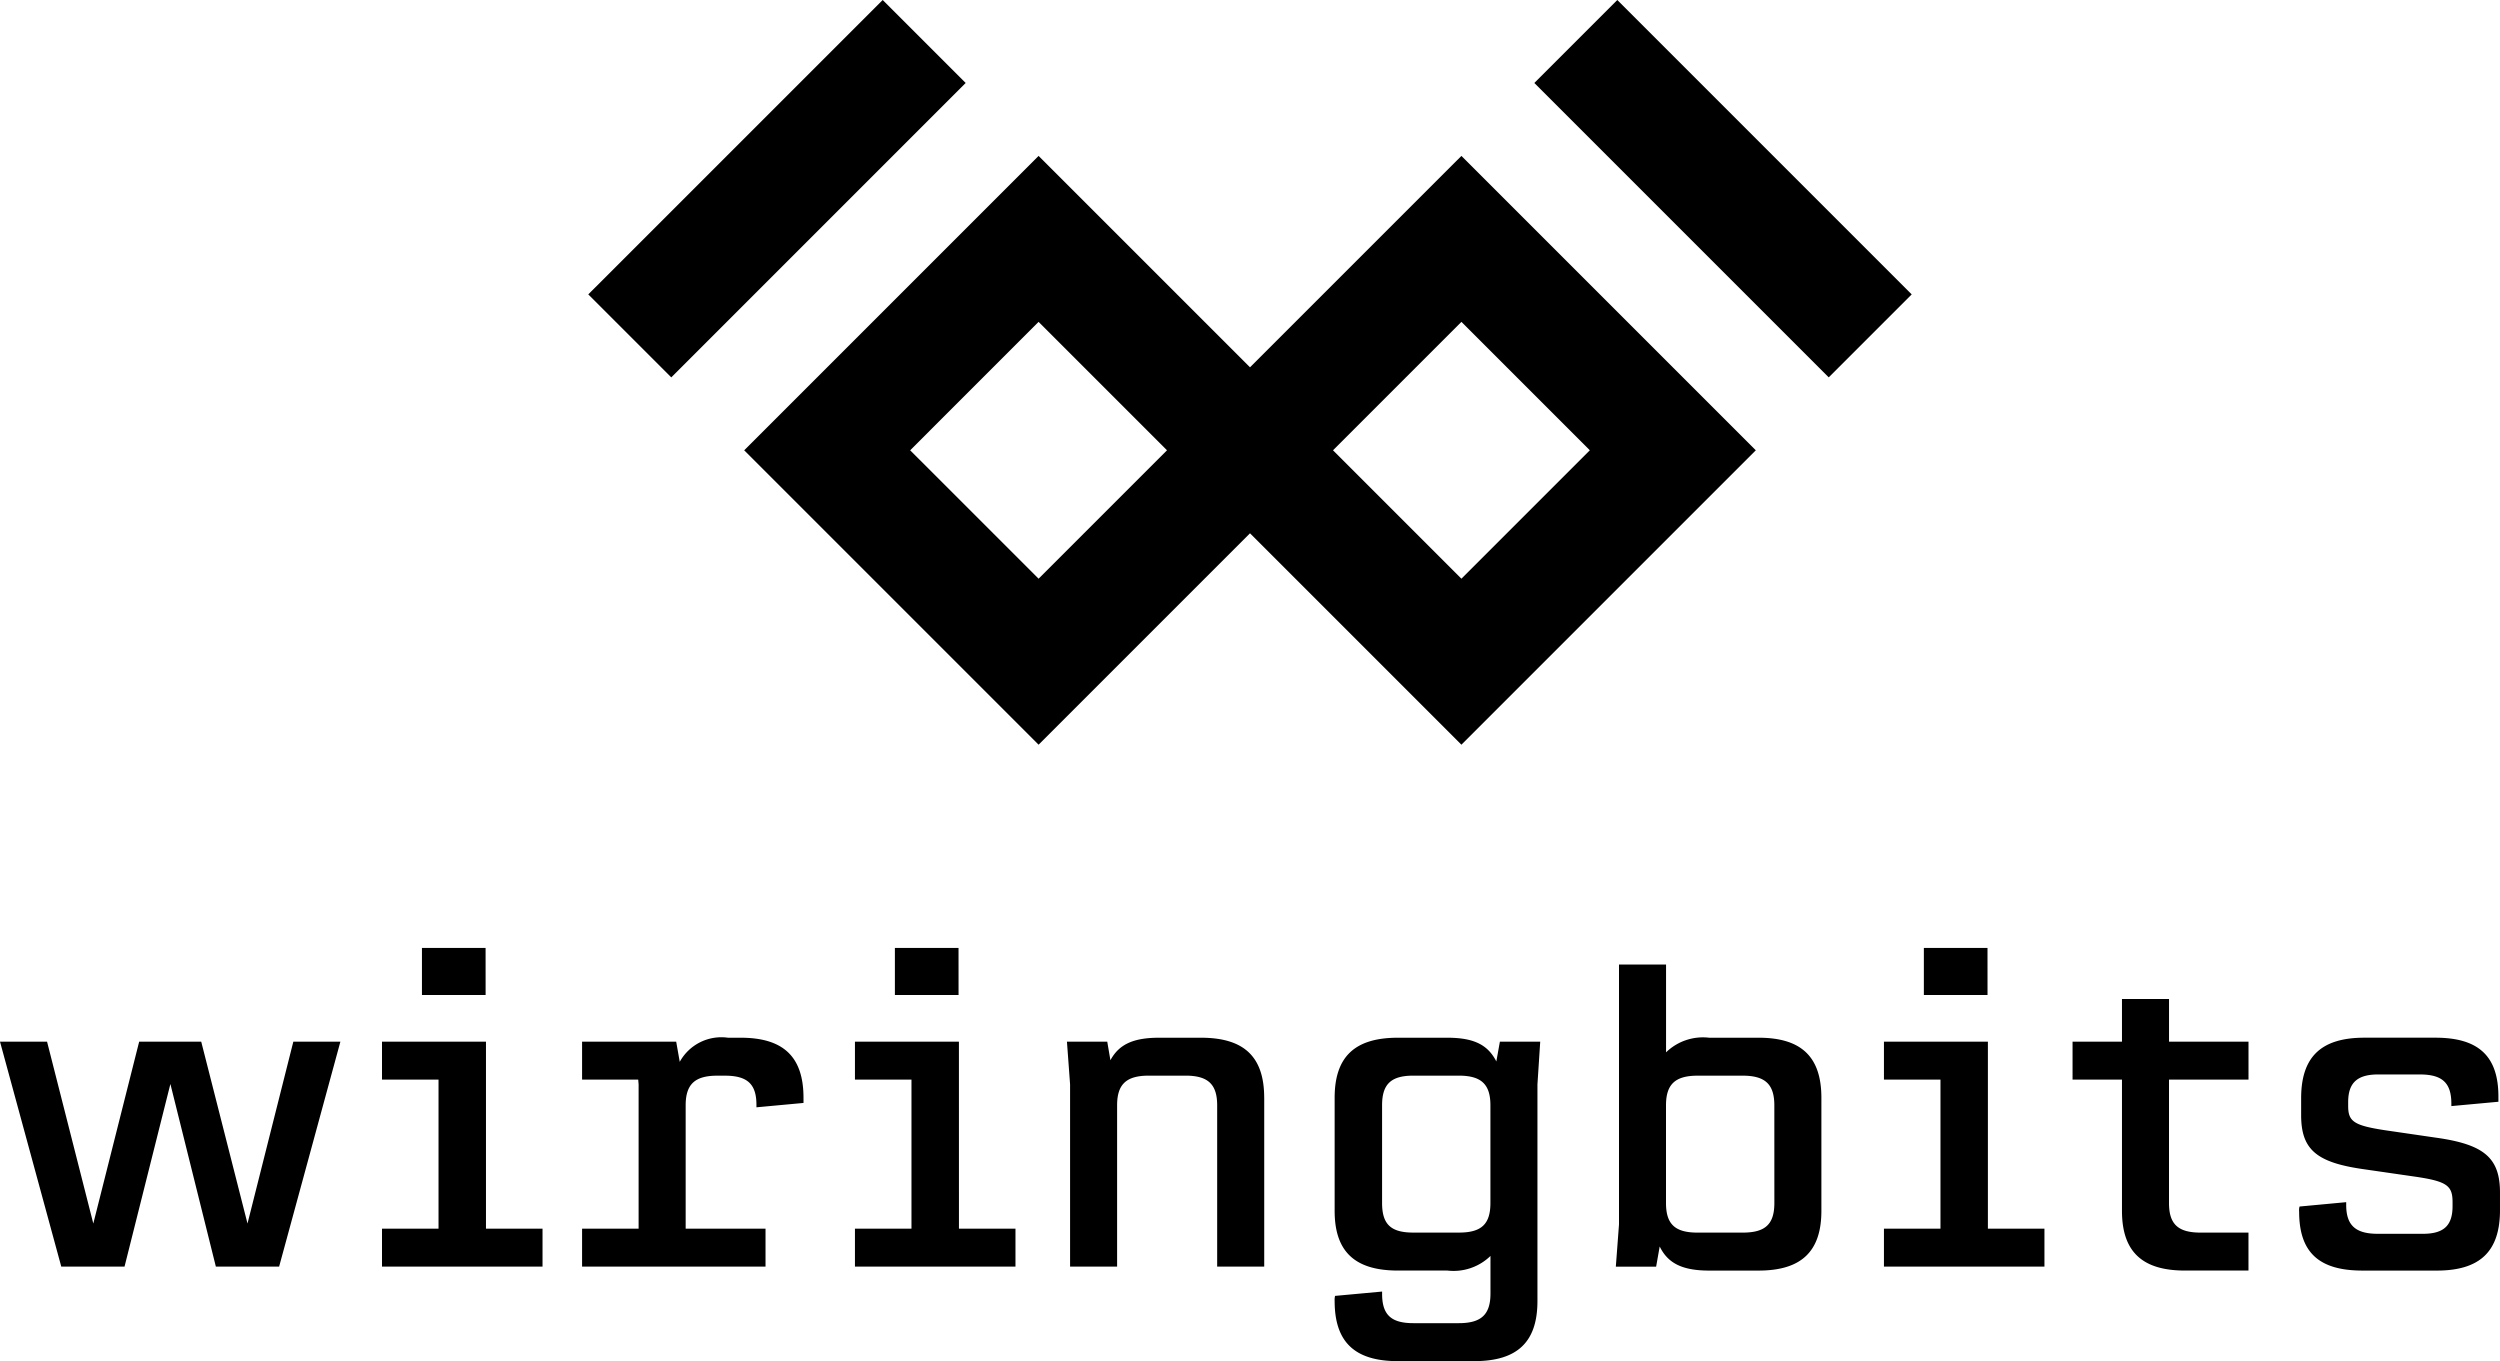 <svg id="Layer_1" data-name="Layer 1" xmlns="http://www.w3.org/2000/svg" viewBox="0 0 90 49">
  <g>
    <path id="fullLogo" d="M12.254,37.5l-2.206,8.098H7.771L6.134,39.023,4.483,45.598H2.206L0,37.5H1.694l1.665,6.547L5.01,37.5H7.244L8.91,44.047,10.56,37.5Zm14.978,2.363V39.777c0-.754-.327-1.053-1.139-1.053h-.27c-.811,0-1.139.313-1.139,1.068v4.44h2.875v1.366h-6.604V44.232h2.035V39.037l-.014-.171H20.955V37.5h3.388l.128.726a1.71,1.71,0,0,1,1.737-.868h.455c1.537,0,2.263.683,2.263,2.163v.185Zm18.28-.342v6.077H43.818V39.791c0-.755-.327-1.068-1.139-1.068H41.355c-.811,0-1.139.313-1.139,1.068v5.807H38.523V39.037L38.41,37.5h1.451l.114.669c.299-.555.797-.811,1.751-.811h1.508C44.786,37.358,45.511,38.041,45.511,39.521ZM55.448,37.5l-.1,1.537v7.8c0,1.48-.726,2.164-2.277,2.164H50.324c-1.551,0-2.277-.683-2.277-2.164a.628.628,0,0,1,.015-.185l1.694-.156V46.58c0,.754.327,1.054,1.125,1.054h1.637c.811,0,1.139-.313,1.139-1.068V45.214a1.907,1.907,0,0,1-1.552.526H50.324c-1.551,0-2.277-.683-2.277-2.149V39.521c0-1.48.726-2.163,2.277-2.163h1.779c.982,0,1.466.27,1.765.854l.128-.712ZM53.655,43.307V39.791c0-.755-.327-1.068-1.139-1.068H50.88c-.811,0-1.125.313-1.125,1.068v3.515c0,.768.313,1.067,1.125,1.067h1.637C53.328,44.374,53.655,44.075,53.655,43.307ZM65.57,39.521v4.071c0,1.466-.726,2.149-2.263,2.149H61.528c-.997,0-1.494-.284-1.779-.868l-.128.726H58.17l.114-1.523V34.724h1.694v3.16a1.907,1.907,0,0,1,1.552-.526h1.779C64.845,37.358,65.57,38.041,65.57,39.521Zm-1.694.271c0-.755-.327-1.068-1.139-1.068H61.115c-.811,0-1.139.313-1.139,1.068v3.515c0,.768.327,1.067,1.139,1.067H62.738c.811,0,1.139-.299,1.139-1.067ZM17.495,37.5H13.752v1.366h2.035v5.366H13.752v1.366h5.779V44.232H17.495Zm17.026,0H30.778v1.366h2.035v5.366H30.778v1.366h5.779V44.232H34.522Zm37.043,6.732V37.5H67.822v1.366h2.035v5.366H67.822v1.366H73.6V44.232Zm6.52-5.366v4.441c0,.768.328,1.067,1.139,1.067h1.722V45.74H78.654c-1.537,0-2.263-.683-2.263-2.149V38.866H74.612V37.5h1.779v-1.537h1.694V37.5h2.861v1.366ZM82.769,43.62a.483.483,0,0,1,.015-.185l1.679-.157v.1c0,.74.342,1.039,1.139,1.039h1.623c.755,0,1.067-.299,1.067-.997v-.142c0-.598-.199-.754-1.395-.925l-1.864-.27c-1.651-.242-2.192-.712-2.192-1.936v-.612c0-1.494.726-2.178,2.277-2.178H87.68c1.552,0,2.263.669,2.263,2.121v.185l-1.694.156v-.085c0-.754-.327-1.054-1.139-1.054H85.616c-.754,0-1.082.299-1.082.997V39.82c0,.555.213.698,1.323.868l1.85.27C89.43,41.2,90,41.684,90,42.937v.626c0,1.494-.726,2.178-2.277,2.178H85.047C83.481,45.74,82.769,45.086,82.769,43.62ZM17.481,34.126H15.19V35.82h2.292Zm17.026,0H32.216V35.82h2.292Zm37.043,0H69.259V35.82h2.292Z"/>
    <path id="logoMark" d="M21.178,10.598,31.777,0l2.987,2.987L24.166,13.586Zm44.656,2.987,2.987-2.987L58.223,0,55.236,2.987ZM37.389,26.809,45,19.198l7.611,7.611L63.209,16.211,52.611,5.613,45,13.223l-7.611-7.61L26.791,16.211Zm0-15.222,4.623,4.623-4.623,4.623L32.766,16.211Zm15.222,0,4.623,4.623-4.623,4.623-4.623-4.623Z"/>
  </g>
</svg>
